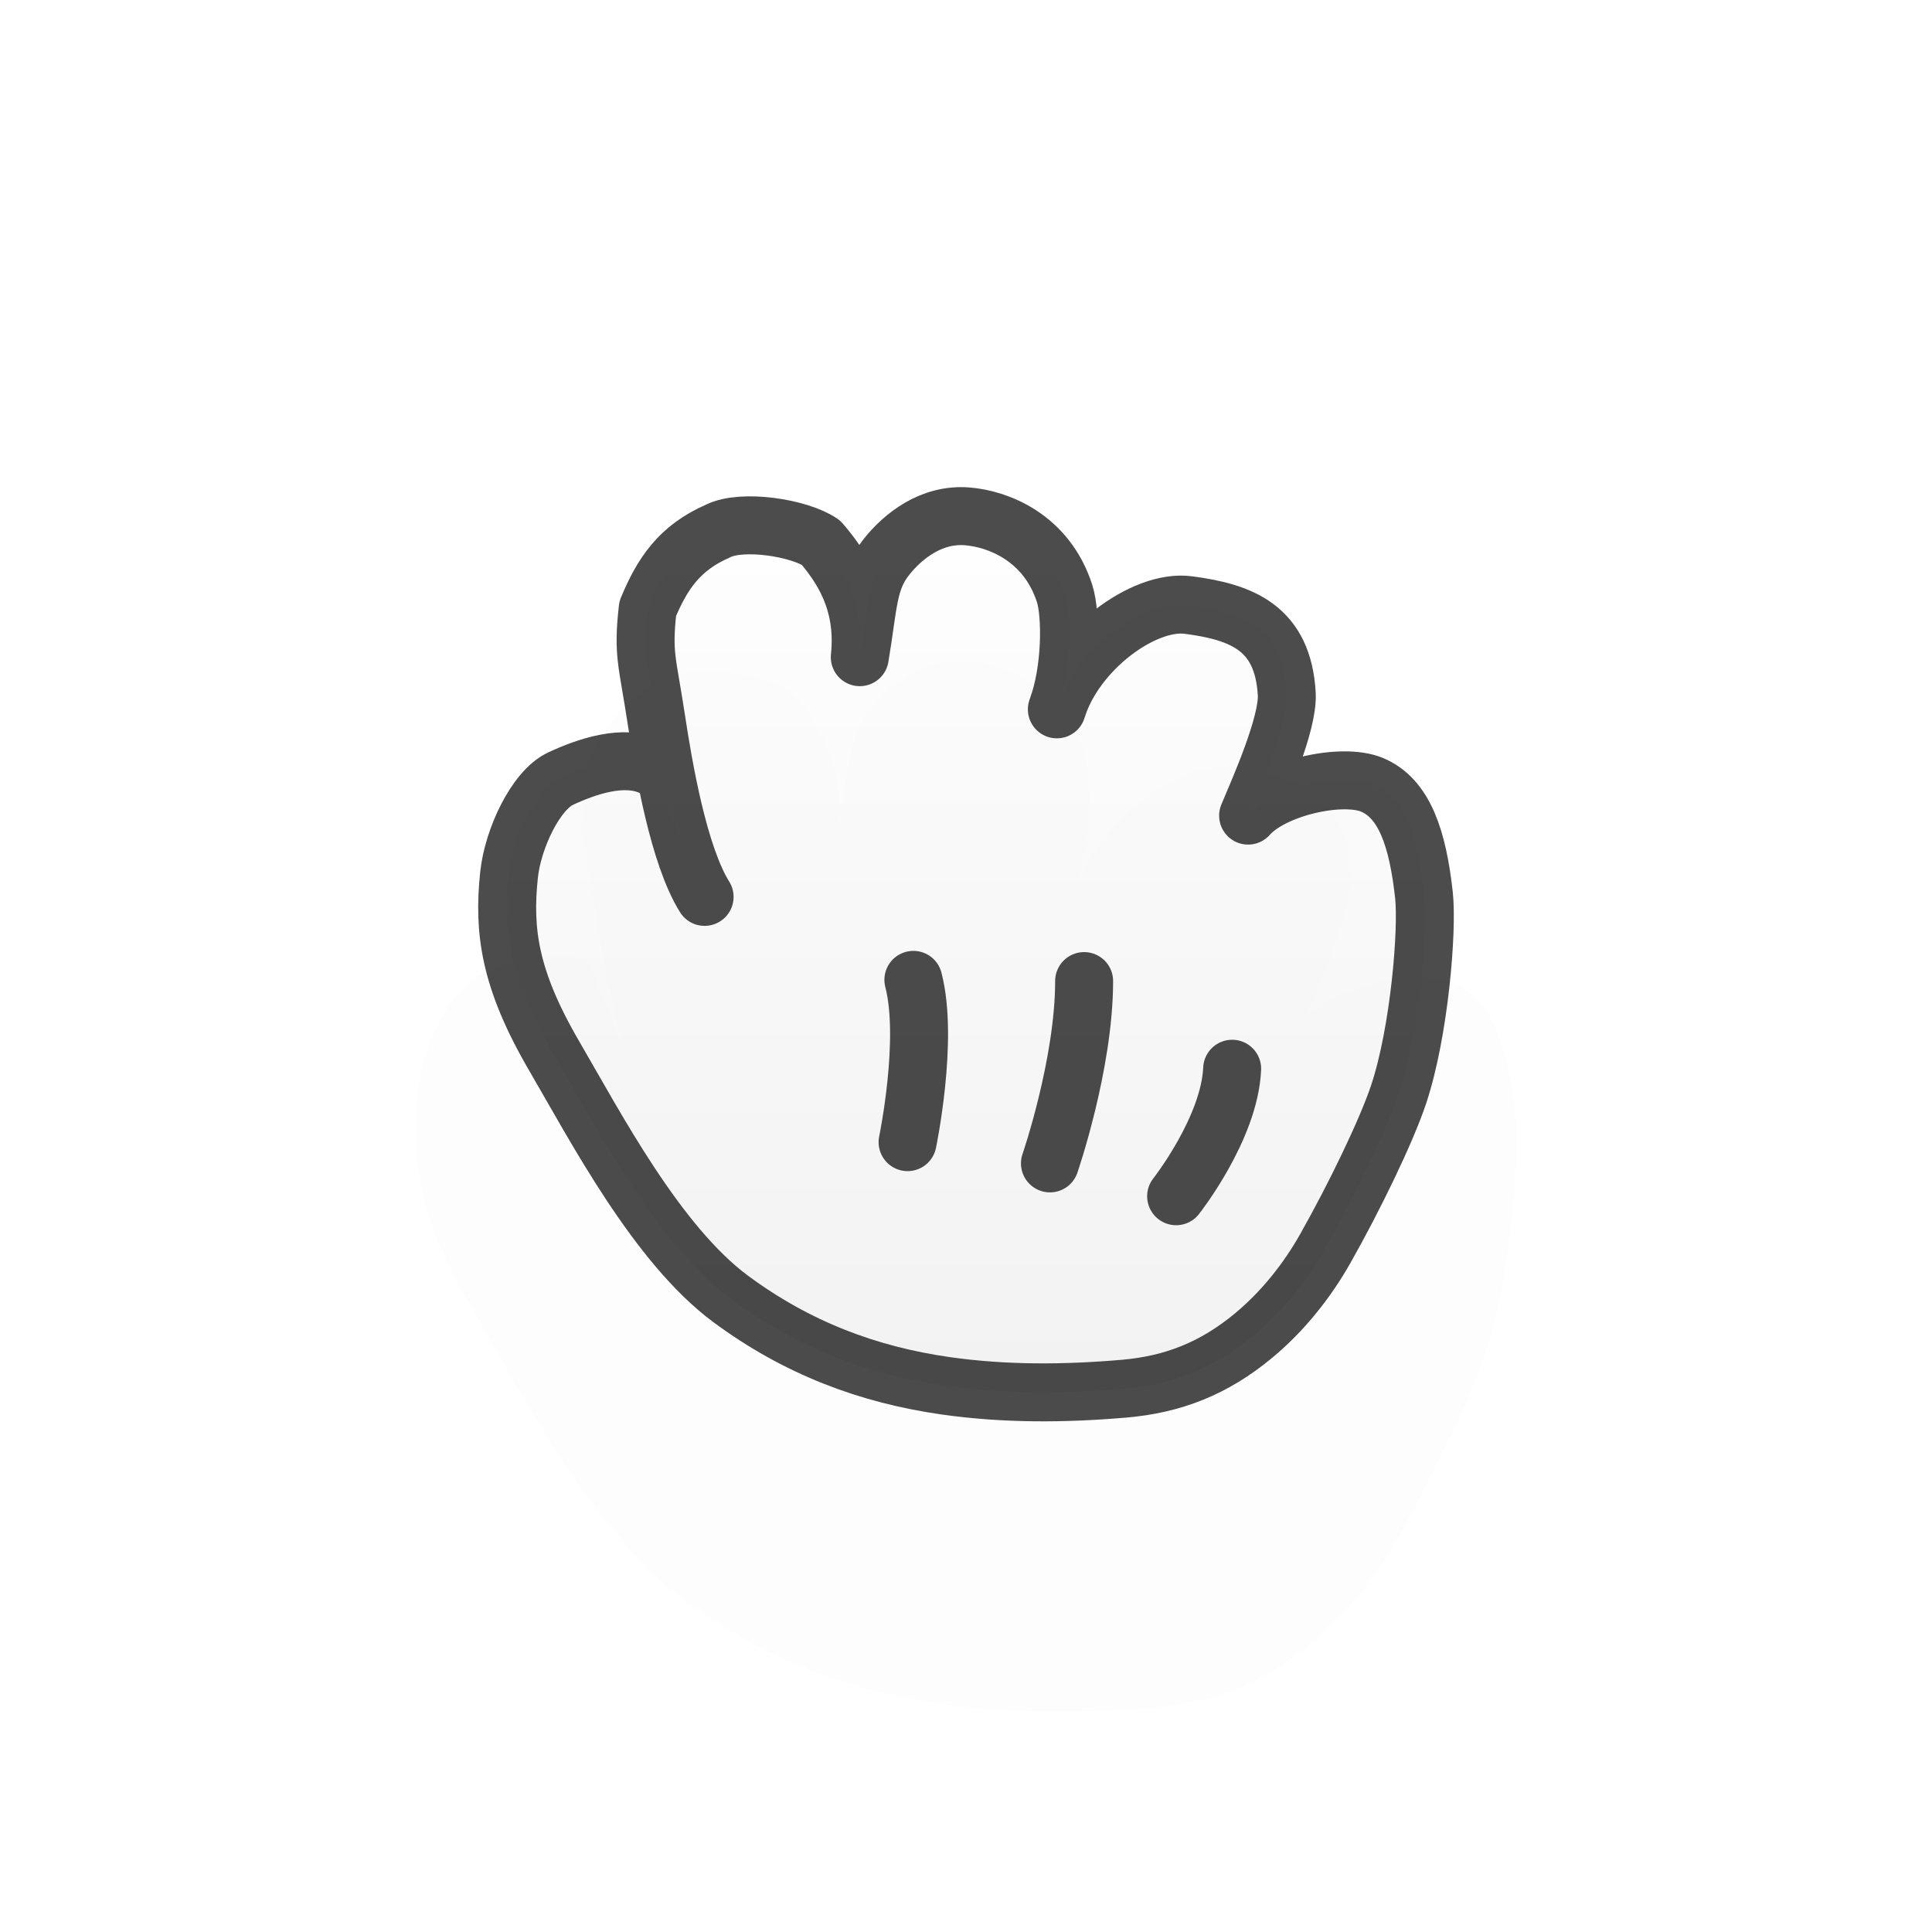 <?xml version="1.0" encoding="UTF-8" standalone="no"?>
<!-- Created with Inkscape (http://www.inkscape.org/) -->

<svg
   xmlns:dc="http://purl.org/dc/elements/1.1/"
   xmlns:cc="http://creativecommons.org/ns#"
   xmlns:rdf="http://www.w3.org/1999/02/22-rdf-syntax-ns#"
   xmlns:svg="http://www.w3.org/2000/svg"
   xmlns="http://www.w3.org/2000/svg"
   xmlns:xlink="http://www.w3.org/1999/xlink"
   xmlns:sodipodi="http://sodipodi.sourceforge.net/DTD/sodipodi-0.dtd"
   xmlns:inkscape="http://www.inkscape.org/namespaces/inkscape"
   version="1.0"
   width="500"
   height="500"
   viewBox="0 0 1000 1000"
   id="page"
   xml:space="preserve"
   inkscape:version="0.48.5 r10040"
   sodipodi:docname="grabbing.svg"><sodipodi:namedview
     pagecolor="#ffffff"
     bordercolor="#666666"
     borderopacity="1"
     objecttolerance="10"
     gridtolerance="10"
     guidetolerance="10"
     inkscape:pageopacity="0"
     inkscape:pageshadow="2"
     inkscape:window-width="1009"
     inkscape:window-height="710"
     id="namedview3043"
     showgrid="false"
     inkscape:zoom="1.268"
     inkscape:cx="250"
     inkscape:cy="193.37269"
     inkscape:window-x="0"
     inkscape:window-y="0"
     inkscape:window-maximized="0"
     inkscape:current-layer="page" /><defs
     id="defs38"><linearGradient
       id="linearGradient1307"><stop
         id="stop1309"
         style="stop-color:#ffffff;stop-opacity:1"
         offset="0" /><stop
         id="stop1311"
         style="stop-color:#eeeeee;stop-opacity:1"
         offset="1" /></linearGradient><linearGradient
       x1="252.505"
       y1="257.137"
       x2="252.505"
       y2="730.682"
       id="linearGradient1313"
       xlink:href="#linearGradient1307"
       gradientUnits="userSpaceOnUse" /><linearGradient
       x1="252.505"
       y1="257.137"
       x2="252.505"
       y2="730.682"
       id="linearGradient1313-4"
       xlink:href="#linearGradient1307-8"
       gradientUnits="userSpaceOnUse" /><linearGradient
       id="linearGradient1307-8"><stop
         id="stop1309-9"
         style="stop-color:#ffffff;stop-opacity:1"
         offset="0" /><stop
         id="stop1311-4"
         style="stop-color:#eeeeee;stop-opacity:1"
         offset="1" /></linearGradient><filter
       x="-0.235"
       y="-0.246"
       width="1.469"
       height="1.491"
       color-interpolation-filters="sRGB"
       id="filter3797"><feGaussianBlur
         id="feGaussianBlur3799"
         stdDeviation="46.427" /></filter><filter
       inkscape:collect="always"
       id="filter3882"
       x="-0.117"
       width="1.235"
       y="-0.123"
       height="1.246"><feGaussianBlur
         inkscape:collect="always"
         stdDeviation="23.213"
         id="feGaussianBlur3884" /></filter></defs><path
     d="m 915.551,716.079 c -13.42,-21.415 -21.23,-66.988 -25.006,-91.904 -4.567,-30.139 -7.138,-33.417 -4.44,-57.303 7.564,-18.136 16.387,-31.45 36.439,-40.191 12.418,-6.223 41.947,-1.695 53.196,6 10.117,11.835 23.229,30.162 20.129,59.331 4.636,-27.545 3.968,-39.495 13.797,-51.88 8.509,-10.722 23.125,-22.477 41.748,-21.019 16.075,1.259 41.12,10.958 50.454,39.899 3.5,10.851 3.616,39.744 -4,60 9.391,-30.737 45,-57 68,-54 27.614,3.602 49.031,11.75 51,46 0.878,15.277 -14.034,48.847 -20,63 12.885,-14.541 48.451,-22.402 64,-16 17,7 23.787,28.084 27,57 2,18 -2.312,70.709 -13,103 -6.371,19.245 -23.041,53.521 -38,80 -9.595,16.984 -22.117,32.599 -37,45 -20.629,17.19 -41.905,25.447 -67.3,27.63 -30.605,2.633 -61.664,2.855 -92.207,-1.498 -40.453,-5.766 -77.122,-19.684 -111.247,-44.924 -38.259,-28.298 -69.9,-88.91 -91.421,-125.804 -23.312,-39.966 -26.38,-64.939 -23.382,-93.646 1.976,-18.916 13.854,-43.91 26.671,-49.886 13.89,-6.478 32.76,-12.787 46.992,-6.309"
     transform="matrix(1.2,0,0,1.2,-761.017,-281.006)"
     id="path1402-7"
     style="opacity:0.1;fill:#000000;fill-opacity:1;stroke:none;filter:url(#filter3882)"
     inkscape:connector-curvature="0" /><path
     d="m 364.704,464.226 c -13.42,-21.415 -21.23,-66.988 -25.006,-91.904 -4.567,-30.139 -7.138,-33.417 -4.44,-57.303 7.564,-18.136 16.387,-31.45 36.439,-40.191 12.418,-6.223 41.947,-1.695 53.196,6 10.117,11.835 23.229,30.162 20.129,59.331 4.636,-27.545 3.968,-39.495 13.797,-51.88 8.509,-10.722 23.124,-22.477 41.748,-21.019 16.075,1.259 41.12,10.958 50.454,39.899 3.5,10.851 3.616,39.744 -4,60 9.391,-30.737 45,-57 68,-54 27.614,3.602 49.031,11.75 51,46 0.878,15.277 -14.034,48.847 -20,63 12.885,-14.541 48.451,-22.402 64,-16 17,7 23.787,28.084 27,57 2,18 -2.312,70.709 -13,103 -6.371,19.245 -23.041,53.521 -38,80 -9.595,16.984 -22.117,32.599 -37,45 -20.629,17.19 -41.905,25.447 -67.3,27.63 -30.605,2.633 -61.664,2.855 -92.207,-1.498 -40.453,-5.766 -77.122,-19.684 -111.247,-44.924 -38.259,-28.298 -69.9,-88.91 -91.421,-125.804 -23.312,-39.966 -26.38,-64.939 -23.382,-93.646 1.976,-18.916 13.854,-43.91 26.671,-49.886 13.89,-6.478 32.76,-12.787 46.992,-6.309"
     id="path1402"
     style="opacity:0.7;fill:url(#linearGradient1313);fill-opacity:1;stroke:#000000;stroke-width:30;stroke-linecap:round;stroke-linejoin:round" /><path
     d="m 561.14,507.796 c 0,43.011 -17.688,94.376 -17.688,94.376"
     id="path1391"
     style="opacity:0.7;fill:none;stroke:#000000;stroke-width:30;stroke-linecap:round;stroke-linejoin:round" /><path
     d="m 637.763,553.172 c -1.344,30.914 -29,66 -29,66"
     id="path1393"
     style="opacity:0.7;fill:none;stroke:#000000;stroke-width:30;stroke-linecap:round;stroke-linejoin:round" /><path
     d="m 472.763,507.172 c 8.065,30.914 -3,84 -3,84"
     id="path1395"
     style="opacity:0.7;fill:none;stroke:#000000;stroke-width:30;stroke-linecap:round;stroke-linejoin:round" /></svg>